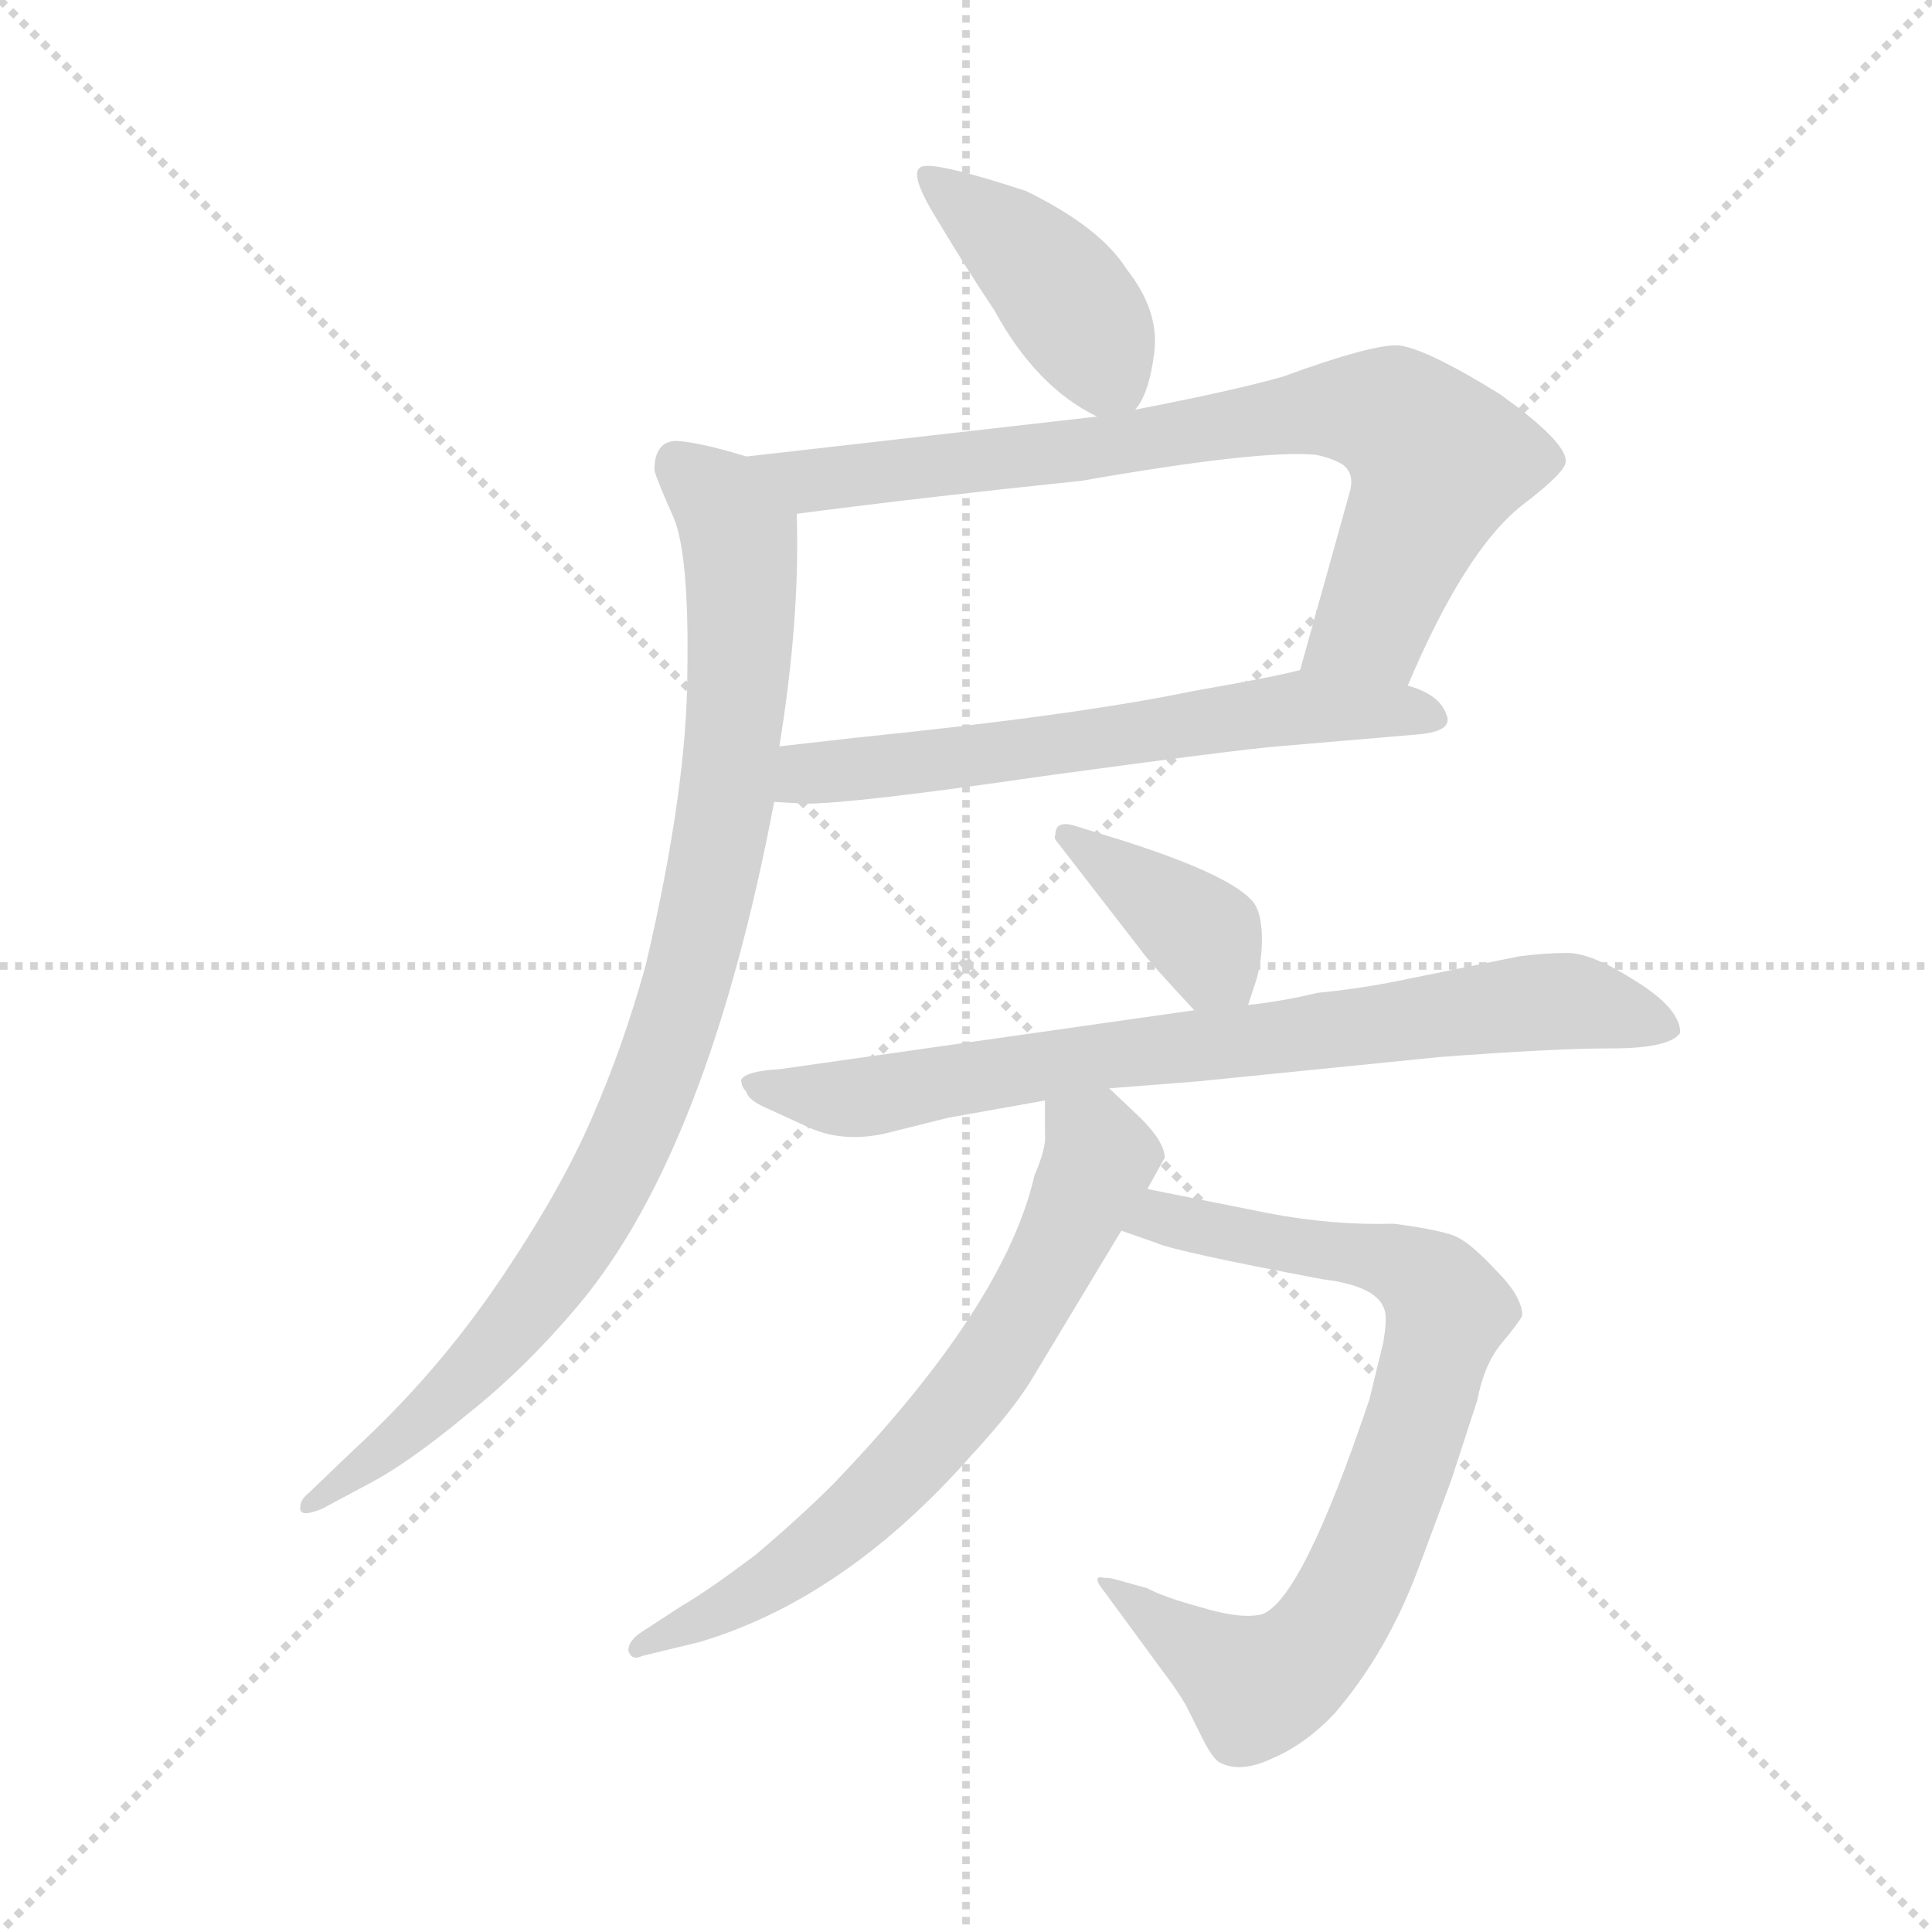 <svg version="1.1" viewBox="0 0 1024 1024" xmlns="http://www.w3.org/2000/svg">
  <g stroke="lightgray" stroke-dasharray="1,1" stroke-width="1" transform="scale(4, 4)">
    <line x1="0" y1="0" x2="256" y2="256"></line>
    <line x1="256" y1="0" x2="0" y2="256"></line>
    <line x1="128" y1="0" x2="128" y2="256"></line>
    <line x1="0" y1="128" x2="256" y2="128"></line>
  </g>
  <g transform="scale(0.92, -0.92) translate(60, -850)">
    <style type="text/css">
      
        @keyframes keyframes0 {
          from {
            stroke: blue;
            stroke-dashoffset: 426;
            stroke-width: 128;
          }
          58% {
            animation-timing-function: step-end;
            stroke: blue;
            stroke-dashoffset: 0;
            stroke-width: 128;
          }
          to {
            stroke: black;
            stroke-width: 1024;
          }
        }
        #make-me-a-hanzi-animation-0 {
          animation: keyframes0 0.597s both;
          animation-delay: 0s;
          animation-timing-function: linear;
        }
      
        @keyframes keyframes1 {
          from {
            stroke: blue;
            stroke-dashoffset: 801;
            stroke-width: 128;
          }
          72% {
            animation-timing-function: step-end;
            stroke: blue;
            stroke-dashoffset: 0;
            stroke-width: 128;
          }
          to {
            stroke: black;
            stroke-width: 1024;
          }
        }
        #make-me-a-hanzi-animation-1 {
          animation: keyframes1 0.902s both;
          animation-delay: 0.597s;
          animation-timing-function: linear;
        }
      
        @keyframes keyframes2 {
          from {
            stroke: blue;
            stroke-dashoffset: 634;
            stroke-width: 128;
          }
          67% {
            animation-timing-function: step-end;
            stroke: blue;
            stroke-dashoffset: 0;
            stroke-width: 128;
          }
          to {
            stroke: black;
            stroke-width: 1024;
          }
        }
        #make-me-a-hanzi-animation-2 {
          animation: keyframes2 0.766s both;
          animation-delay: 1.499s;
          animation-timing-function: linear;
        }
      
        @keyframes keyframes3 {
          from {
            stroke: blue;
            stroke-dashoffset: 950;
            stroke-width: 128;
          }
          76% {
            animation-timing-function: step-end;
            stroke: blue;
            stroke-dashoffset: 0;
            stroke-width: 128;
          }
          to {
            stroke: black;
            stroke-width: 1024;
          }
        }
        #make-me-a-hanzi-animation-3 {
          animation: keyframes3 1.023s both;
          animation-delay: 2.264s;
          animation-timing-function: linear;
        }
      
        @keyframes keyframes4 {
          from {
            stroke: blue;
            stroke-dashoffset: 388;
            stroke-width: 128;
          }
          56% {
            animation-timing-function: step-end;
            stroke: blue;
            stroke-dashoffset: 0;
            stroke-width: 128;
          }
          to {
            stroke: black;
            stroke-width: 1024;
          }
        }
        #make-me-a-hanzi-animation-4 {
          animation: keyframes4 0.566s both;
          animation-delay: 3.288s;
          animation-timing-function: linear;
        }
      
        @keyframes keyframes5 {
          from {
            stroke: blue;
            stroke-dashoffset: 790;
            stroke-width: 128;
          }
          72% {
            animation-timing-function: step-end;
            stroke: blue;
            stroke-dashoffset: 0;
            stroke-width: 128;
          }
          to {
            stroke: black;
            stroke-width: 1024;
          }
        }
        #make-me-a-hanzi-animation-5 {
          animation: keyframes5 0.893s both;
          animation-delay: 3.853s;
          animation-timing-function: linear;
        }
      
        @keyframes keyframes6 {
          from {
            stroke: blue;
            stroke-dashoffset: 806;
            stroke-width: 128;
          }
          72% {
            animation-timing-function: step-end;
            stroke: blue;
            stroke-dashoffset: 0;
            stroke-width: 128;
          }
          to {
            stroke: black;
            stroke-width: 1024;
          }
        }
        #make-me-a-hanzi-animation-6 {
          animation: keyframes6 0.906s both;
          animation-delay: 4.746s;
          animation-timing-function: linear;
        }
      
        @keyframes keyframes7 {
          from {
            stroke: blue;
            stroke-dashoffset: 692;
            stroke-width: 128;
          }
          69% {
            animation-timing-function: step-end;
            stroke: blue;
            stroke-dashoffset: 0;
            stroke-width: 128;
          }
          to {
            stroke: black;
            stroke-width: 1024;
          }
        }
        #make-me-a-hanzi-animation-7 {
          animation: keyframes7 0.813s both;
          animation-delay: 5.652s;
          animation-timing-function: linear;
        }
      
    </style>
    
      <path d="M 594 614 Q 602 623 605 647 Q 608 671 589 695 Q 574 719 531 740 Q 479 757 471 754 Q 463 751 479 725 Q 495 698 513 671 Q 537 627 572 610 C 586 603 586 603 594 614 Z" fill="lightgray"></path>
    
      <path d="M 751 455 Q 784 533 817 559 Q 842 578 842 584 Q 843 595 804 623 Q 762 649 746 651 Q 731 652 679 633 Q 651 625 594 614 L 572 610 L 370 587 C 340 584 369 550 399 554 Q 476 564 563 573 Q 666 591 698 588 Q 708 586 714 582 Q 720 577 718 568 L 689 464 C 681 435 739 428 751 455 Z" fill="lightgray"></path>
    
      <path d="M 386 388 L 404 387 Q 432 387 542 403 Q 652 418 676 420 L 758 427 Q 778 429 773 439 Q 769 450 751 455 L 689 464 Q 674 460 628 452 Q 561 438 433 425 L 389 420 C 359 417 356 390 386 388 Z" fill="lightgray"></path>
    
      <path d="M 317 579 Q 319 572 328 552 Q 337 531 336 464 Q 336 396 312 294 Q 299 247 281 206 Q 263 164 227 111 Q 191 58 143 14 L 118 -10 Q 113 -14 113 -18 Q 112 -25 126 -19 L 154 -4 Q 175 7 209 35 Q 243 62 274 99 Q 348 188 386 388 L 389 420 Q 401 494 399 554 C 399 579 399 579 370 587 Q 344 595 330 596 Q 317 596 317 579 Z" fill="lightgray"></path>
    
      <path d="M 659 271 L 663 283 Q 667 295 667 309 Q 667 322 663 329 Q 652 345 586 366 L 560 374 Q 548 378 548 369 Q 547 367 549 365 L 597 303 Q 601 297 628 268 C 648 246 650 244 659 271 Z" fill="lightgray"></path>
    
      <path d="M 579 223 L 630 227 L 769 241 Q 835 246 868 246 Q 902 246 908 255 Q 908 269 882 285 Q 857 301 843 301 Q 830 301 815 299 L 741 284 Q 720 280 699 278 Q 678 273 659 271 L 628 268 L 389 234 Q 370 233 367 228 Q 367 224 370 221 Q 371 216 383 211 L 407 200 Q 428 191 454 198 L 486 206 L 542 216 L 579 223 Z" fill="lightgray"></path>
    
      <path d="M 577 -68 L 610 -113 Q 617 -122 623 -132 L 633 -152 Q 638 -162 642 -165 Q 654 -172 673 -163 Q 692 -155 709 -137 Q 739 -102 757 -54 L 776 -3 L 791 43 Q 795 64 805 76 Q 815 88 817 92 Q 817 103 802 118 Q 788 133 780 137 Q 773 141 743 145 Q 708 144 671 151 L 601 165 C 572 171 558 151 586 141 L 606 134 Q 617 129 702 113 Q 735 109 738 94 Q 739 89 737 77 L 729 44 Q 690 -72 667 -80 Q 655 -83 632 -76 Q 610 -70 601 -65 L 583 -60 Q 580 -59 576 -59 Q 568 -57 577 -68 Z" fill="lightgray"></path>
    
      <path d="M 601 165 L 611 183 Q 611 192 597 206 L 579 223 C 557 244 542 246 542 216 L 542 197 Q 543 189 536 173 Q 519 98 420 -5 Q 401 -24 375 -46 Q 347 -67 333 -75 L 310 -90 Q 302 -95 302 -101 Q 304 -107 310 -104 L 343 -96 Q 427 -71 500 12 Q 525 39 536 58 L 586 141 L 601 165 Z" fill="lightgray"></path>
    
    
      <clipPath id="make-me-a-hanzi-clip-0">
        <path d="M 594 614 Q 602 623 605 647 Q 608 671 589 695 Q 574 719 531 740 Q 479 757 471 754 Q 463 751 479 725 Q 495 698 513 671 Q 537 627 572 610 C 586 603 586 603 594 614 Z"></path>
      </clipPath>
      <path clip-path="url(#make-me-a-hanzi-clip-0)" d="M 475 749 L 545 690 L 587 624" fill="none" id="make-me-a-hanzi-animation-0" stroke-dasharray="298 596" stroke-linecap="round"></path>
    
      <clipPath id="make-me-a-hanzi-clip-1">
        <path d="M 751 455 Q 784 533 817 559 Q 842 578 842 584 Q 843 595 804 623 Q 762 649 746 651 Q 731 652 679 633 Q 651 625 594 614 L 572 610 L 370 587 C 340 584 369 550 399 554 Q 476 564 563 573 Q 666 591 698 588 Q 708 586 714 582 Q 720 577 718 568 L 689 464 C 681 435 739 428 751 455 Z"></path>
      </clipPath>
      <path clip-path="url(#make-me-a-hanzi-clip-1)" d="M 378 584 L 406 573 L 571 591 L 697 614 L 744 610 L 767 582 L 762 564 L 731 491 L 698 470" fill="none" id="make-me-a-hanzi-animation-1" stroke-dasharray="673 1346" stroke-linecap="round"></path>
    
      <clipPath id="make-me-a-hanzi-clip-2">
        <path d="M 386 388 L 404 387 Q 432 387 542 403 Q 652 418 676 420 L 758 427 Q 778 429 773 439 Q 769 450 751 455 L 689 464 Q 674 460 628 452 Q 561 438 433 425 L 389 420 C 359 417 356 390 386 388 Z"></path>
      </clipPath>
      <path clip-path="url(#make-me-a-hanzi-clip-2)" d="M 391 393 L 413 406 L 552 420 L 689 443 L 763 437" fill="none" id="make-me-a-hanzi-animation-2" stroke-dasharray="506 1012" stroke-linecap="round"></path>
    
      <clipPath id="make-me-a-hanzi-clip-3">
        <path d="M 317 579 Q 319 572 328 552 Q 337 531 336 464 Q 336 396 312 294 Q 299 247 281 206 Q 263 164 227 111 Q 191 58 143 14 L 118 -10 Q 113 -14 113 -18 Q 112 -25 126 -19 L 154 -4 Q 175 7 209 35 Q 243 62 274 99 Q 348 188 386 388 L 389 420 Q 401 494 399 554 C 399 579 399 579 370 587 Q 344 595 330 596 Q 317 596 317 579 Z"></path>
      </clipPath>
      <path clip-path="url(#make-me-a-hanzi-clip-3)" d="M 330 582 L 354 563 L 366 541 L 367 493 L 351 346 L 324 246 L 291 168 L 260 118 L 193 41 L 120 -17" fill="none" id="make-me-a-hanzi-animation-3" stroke-dasharray="822 1644" stroke-linecap="round"></path>
    
      <clipPath id="make-me-a-hanzi-clip-4">
        <path d="M 659 271 L 663 283 Q 667 295 667 309 Q 667 322 663 329 Q 652 345 586 366 L 560 374 Q 548 378 548 369 Q 547 367 549 365 L 597 303 Q 601 297 628 268 C 648 246 650 244 659 271 Z"></path>
      </clipPath>
      <path clip-path="url(#make-me-a-hanzi-clip-4)" d="M 555 369 L 634 311 L 650 281" fill="none" id="make-me-a-hanzi-animation-4" stroke-dasharray="260 520" stroke-linecap="round"></path>
    
      <clipPath id="make-me-a-hanzi-clip-5">
        <path d="M 579 223 L 630 227 L 769 241 Q 835 246 868 246 Q 902 246 908 255 Q 908 269 882 285 Q 857 301 843 301 Q 830 301 815 299 L 741 284 Q 720 280 699 278 Q 678 273 659 271 L 628 268 L 389 234 Q 370 233 367 228 Q 367 224 370 221 Q 371 216 383 211 L 407 200 Q 428 191 454 198 L 486 206 L 542 216 L 579 223 Z"></path>
      </clipPath>
      <path clip-path="url(#make-me-a-hanzi-clip-5)" d="M 373 226 L 442 218 L 578 243 L 837 273 L 901 258" fill="none" id="make-me-a-hanzi-animation-5" stroke-dasharray="662 1324" stroke-linecap="round"></path>
    
      <clipPath id="make-me-a-hanzi-clip-6">
        <path d="M 577 -68 L 610 -113 Q 617 -122 623 -132 L 633 -152 Q 638 -162 642 -165 Q 654 -172 673 -163 Q 692 -155 709 -137 Q 739 -102 757 -54 L 776 -3 L 791 43 Q 795 64 805 76 Q 815 88 817 92 Q 817 103 802 118 Q 788 133 780 137 Q 773 141 743 145 Q 708 144 671 151 L 601 165 C 572 171 558 151 586 141 L 606 134 Q 617 129 702 113 Q 735 109 738 94 Q 739 89 737 77 L 729 44 Q 690 -72 667 -80 Q 655 -83 632 -76 Q 610 -70 601 -65 L 583 -60 Q 580 -59 576 -59 Q 568 -57 577 -68 Z"></path>
      </clipPath>
      <path clip-path="url(#make-me-a-hanzi-clip-6)" d="M 593 145 L 608 149 L 748 121 L 767 108 L 774 95 L 726 -51 L 687 -109 L 664 -122 L 579 -63" fill="none" id="make-me-a-hanzi-animation-6" stroke-dasharray="678 1356" stroke-linecap="round"></path>
    
      <clipPath id="make-me-a-hanzi-clip-7">
        <path d="M 601 165 L 611 183 Q 611 192 597 206 L 579 223 C 557 244 542 246 542 216 L 542 197 Q 543 189 536 173 Q 519 98 420 -5 Q 401 -24 375 -46 Q 347 -67 333 -75 L 310 -90 Q 302 -95 302 -101 Q 304 -107 310 -104 L 343 -96 Q 427 -71 500 12 Q 525 39 536 58 L 586 141 L 601 165 Z"></path>
      </clipPath>
      <path clip-path="url(#make-me-a-hanzi-clip-7)" d="M 549 211 L 574 183 L 526 88 L 498 46 L 454 -4 L 384 -62 L 308 -97" fill="none" id="make-me-a-hanzi-animation-7" stroke-dasharray="564 1128" stroke-linecap="round"></path>
    
  </g>
</svg>